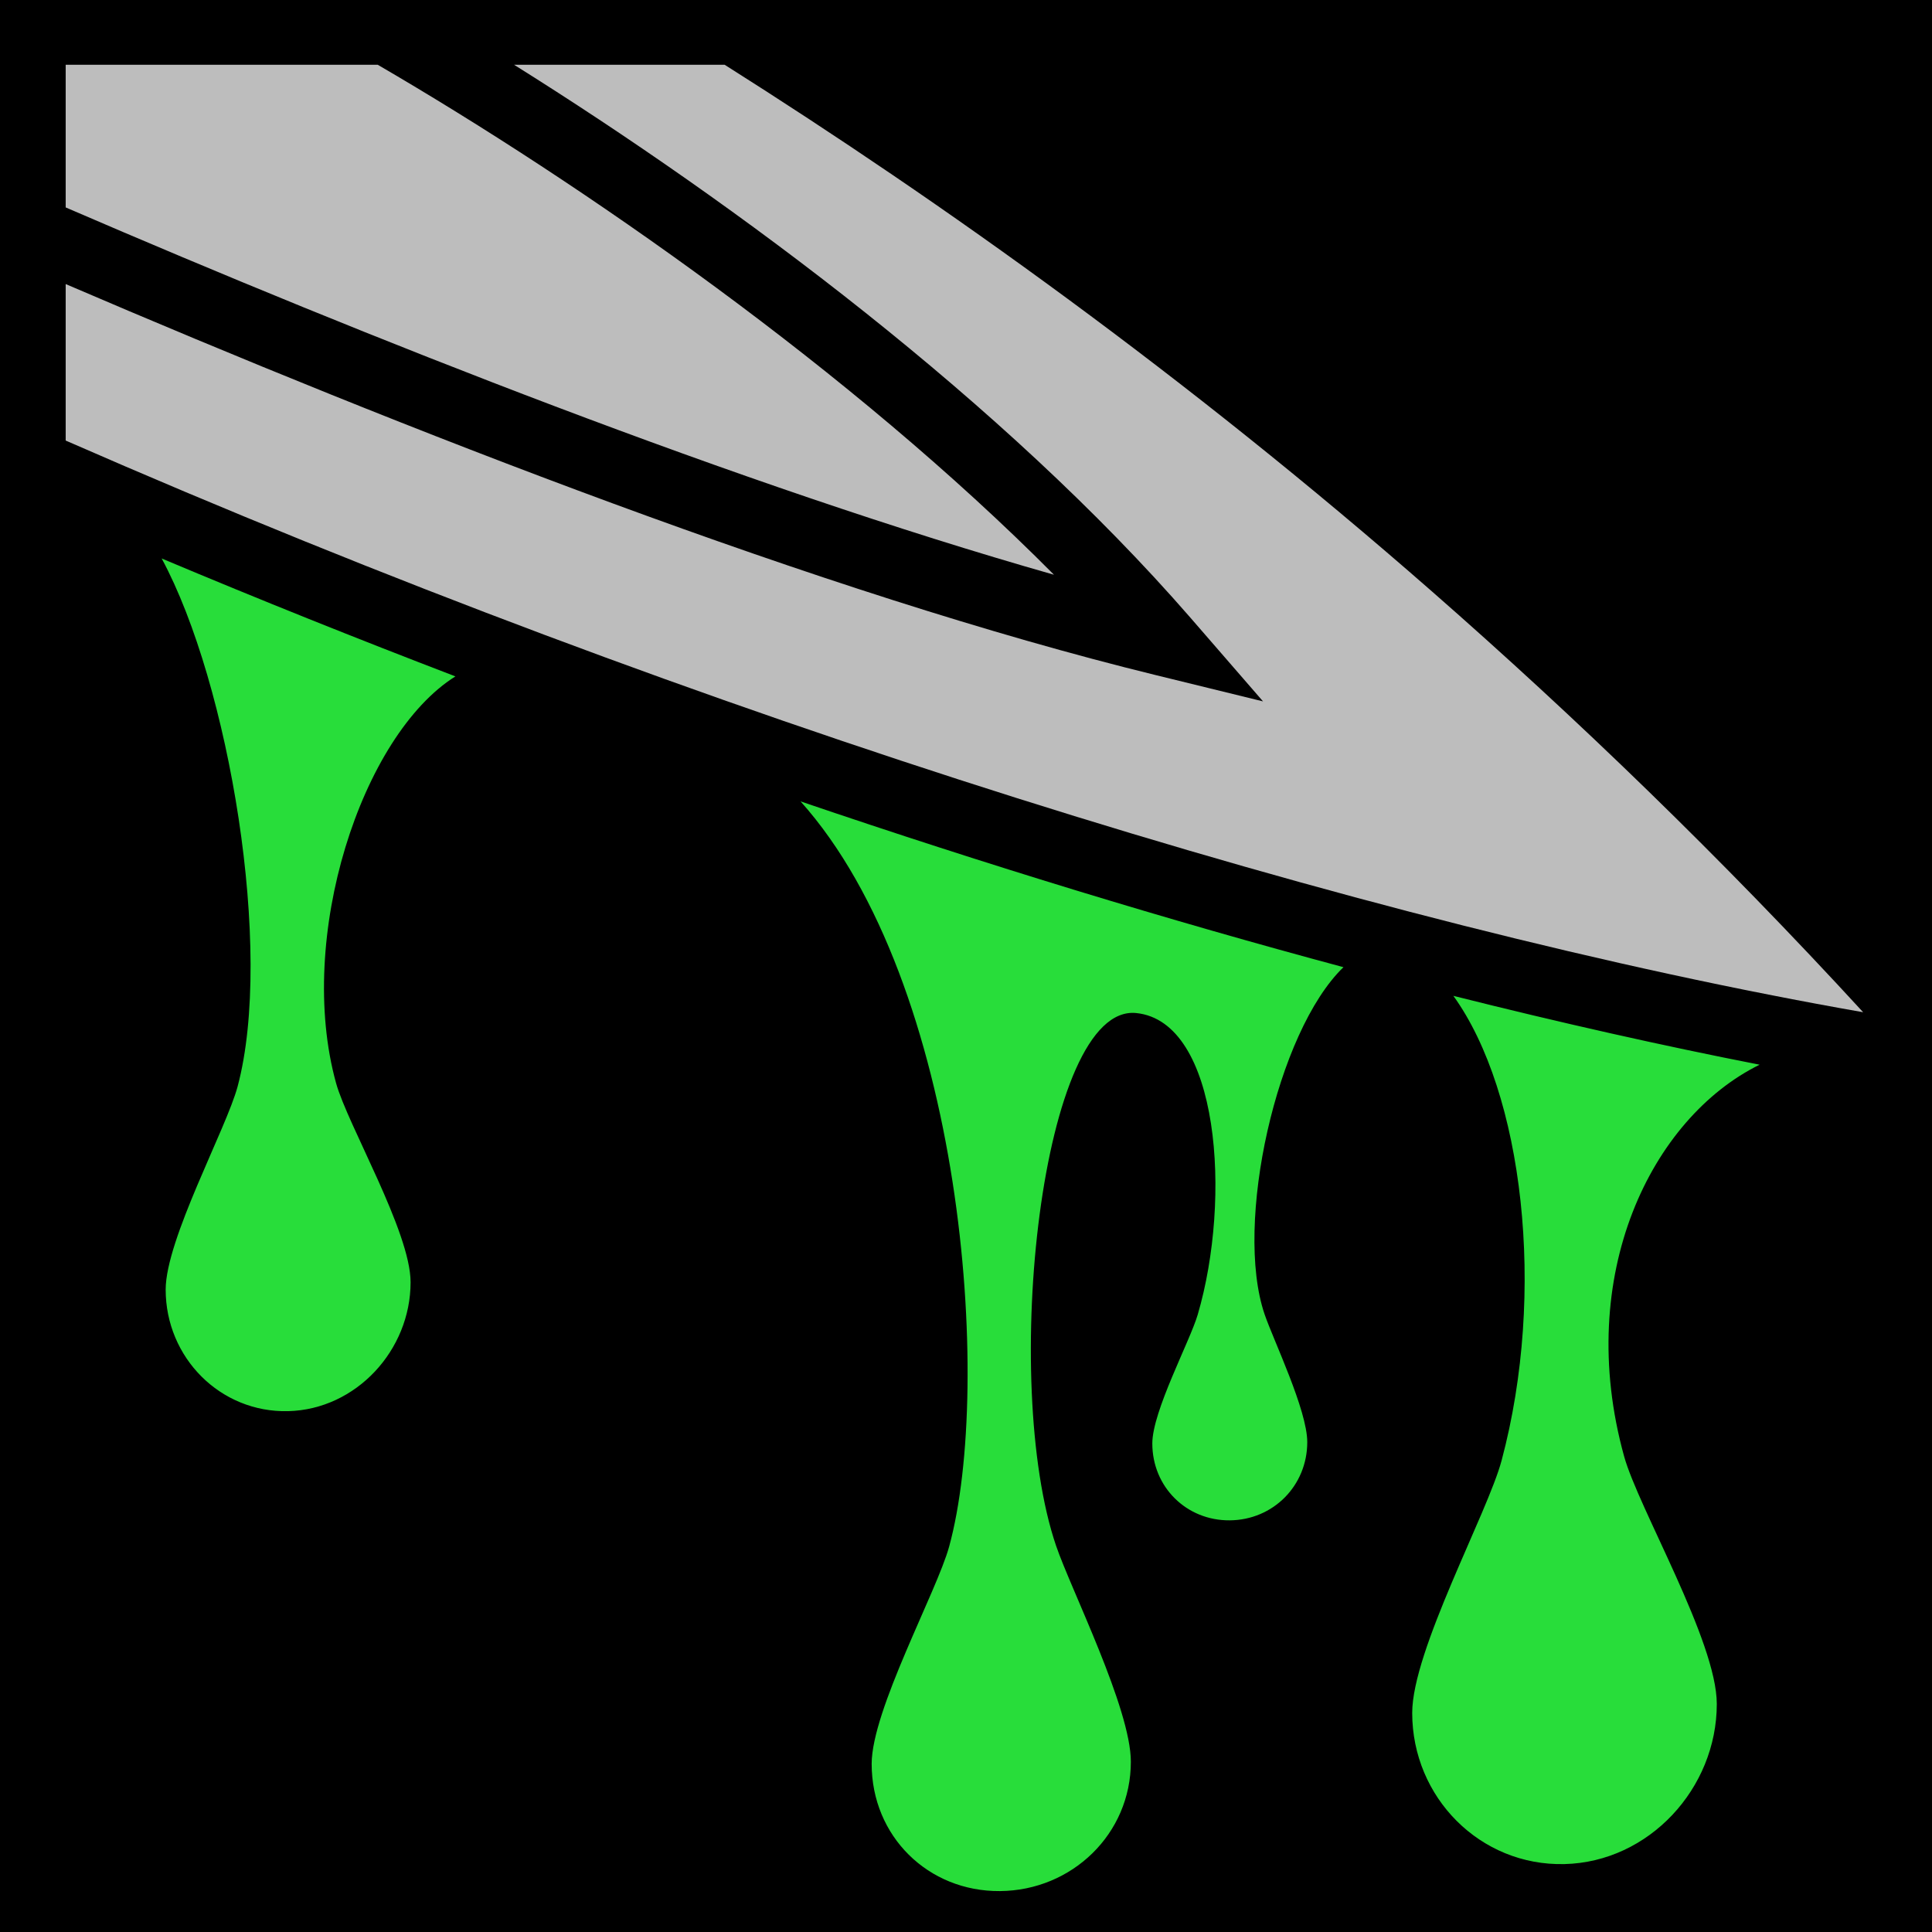 <?xml version="1.0" encoding="UTF-8" standalone="no"?>
<!DOCTYPE svg PUBLIC "-//W3C//DTD SVG 1.1//EN" "http://www.w3.org/Graphics/SVG/1.1/DTD/svg11.dtd">
<svg width="100%" height="100%" viewBox="0 0 512 512" version="1.1" xmlns="http://www.w3.org/2000/svg" xmlns:xlink="http://www.w3.org/1999/xlink" xml:space="preserve" xmlns:serif="http://www.serif.com/" style="fill-rule:evenodd;clip-rule:evenodd;stroke-linejoin:round;stroke-miterlimit:2;">
    <rect x="0" y="0" width="512" height="512" style="fill-rule:nonzero;"/>
    <g>
        <path d="M385.157,263.908C385.156,263.908 385.155,263.907 385.154,263.907L385.155,263.905C385.156,263.906 385.156,263.907 385.157,263.908ZM17.406,17.156L17.406,54.97C96.951,89.307 196.33,128.72 279.312,152.313C225.525,98.153 154.142,48.62 100.094,17.156L17.406,17.156ZM136.219,17.156C195.259,54.111 265.894,106.676 315.437,163.656L334.717,185.876L306.155,178.876C218.233,157.345 106.5,113.523 17.406,75.28L17.406,116.75C185.604,190.39 362.659,245.305 493.75,268.25C455.993,227.122 417.573,190.09 379.5,156.75C314.105,99.484 250,53.816 192.03,17.156L136.219,17.156Z" style="fill:rgb(189,189,189);fill-rule:nonzero;"/>
        <path d="M212.157,212.376C261.671,229.238 310.075,243.982 356.031,256.314C338.345,273.375 326.97,324.344 335.125,348.281C337.488,355.211 346.438,373.692 346.438,382.186C346.435,393.703 337.417,402.813 325.905,402.906C314.395,402.998 305.375,394.047 305.375,382.53C305.377,373.985 315.322,355.498 317.405,348.405C326.457,317.593 323.145,270.733 301.125,268.469C275.907,265.871 265.122,366.356 279.875,409.656C283.796,421.161 299.688,452.773 299.688,466.876C299.688,485.992 284.107,501.006 265,501.156C245.893,501.308 231,486.554 231,467.438C231,453.25 248.288,421.71 251.53,409.875C263.272,367.045 255.293,260.532 212.157,212.376ZM385.157,263.908C413.409,271.01 440.581,277.124 466.31,282.157C437.696,296.261 417.106,337.863 430.404,385.937C434.204,399.675 454.968,434.946 454.968,451.562C454.968,473.95 437.002,493.45 414.624,494C392.246,494.551 374.249,476.325 374.249,453.938C374.251,437.421 394.225,400.943 397.935,387.063C409.888,342.35 403.632,289.489 385.157,263.908ZM42.843,148C68.739,158.9 94.746,169.31 120.686,179.25C95.774,194.878 78.394,248.472 89.06,287.032C92.118,298.082 108.81,326.446 108.81,339.812C108.809,357.82 94.374,373.524 76.374,373.97C58.372,374.414 43.904,359.76 43.904,341.75C43.904,328.464 59.982,299.104 62.968,287.938C72.59,251.934 60.773,181.19 42.843,148Z" style="fill:rgb(40,221,58);"/>
    </g>
</svg>
